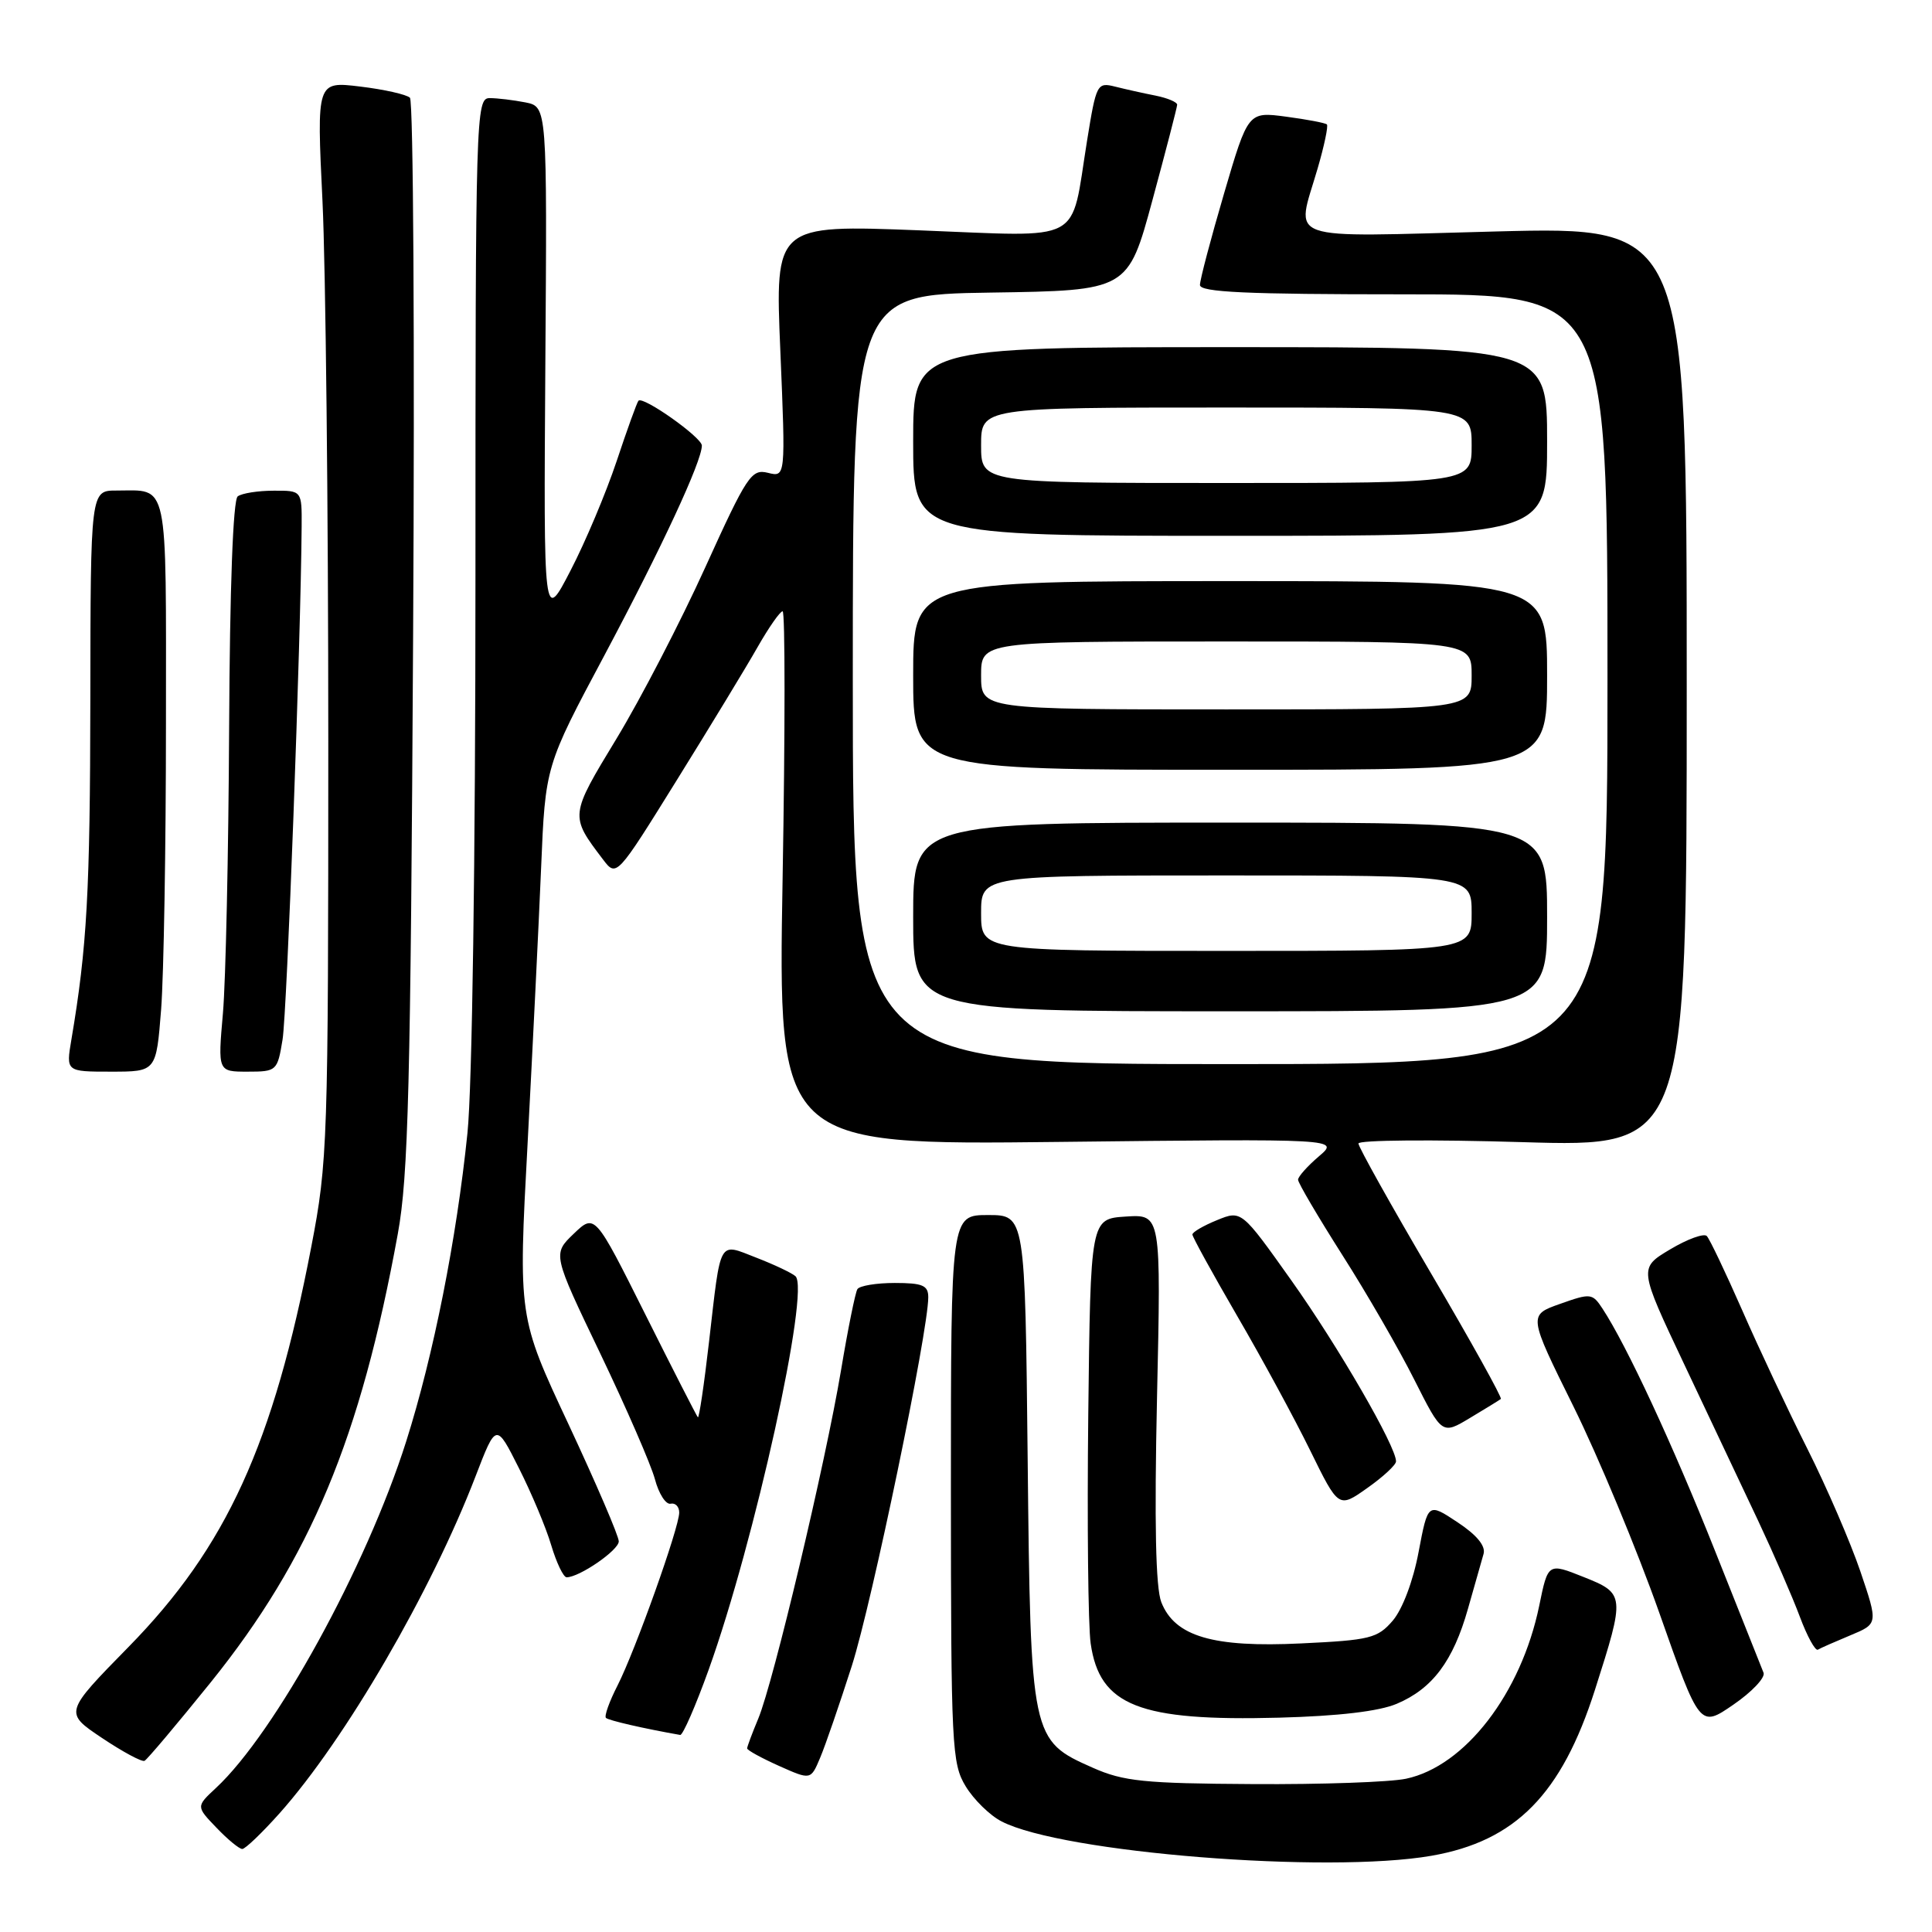 <?xml version="1.0" encoding="UTF-8" standalone="no"?>
<!DOCTYPE svg PUBLIC "-//W3C//DTD SVG 1.1//EN" "http://www.w3.org/Graphics/SVG/1.1/DTD/svg11.dtd" >
<svg xmlns="http://www.w3.org/2000/svg" xmlns:xlink="http://www.w3.org/1999/xlink" version="1.1" viewBox="0 0 256 256">
 <g >
 <path fill="currentColor"
d=" M 189.67 245.90 C 200.82 243.96 206.92 237.76 211.35 223.88 C 215.35 211.36 215.33 211.15 209.81 208.95 C 205.12 207.08 205.12 207.08 203.95 212.79 C 201.55 224.39 194.12 234.04 186.31 235.69 C 184.21 236.14 175.07 236.46 165.99 236.40 C 151.61 236.32 148.87 236.04 144.81 234.24 C 136.61 230.61 136.56 230.39 136.17 193.25 C 135.83 161.00 135.83 161.00 130.92 161.00 C 126.00 161.00 126.00 161.00 126.00 197.25 C 126.01 231.44 126.12 233.68 127.96 236.70 C 129.03 238.46 131.17 240.56 132.72 241.35 C 140.73 245.50 175.88 248.30 189.67 245.90 Z  M 37.06 240.25 C 45.76 230.48 57.14 210.90 63.02 195.60 C 65.74 188.53 65.74 188.53 68.75 194.52 C 70.41 197.81 72.35 202.41 73.04 204.75 C 73.74 207.09 74.66 209.00 75.08 209.00 C 76.77 209.00 81.99 205.41 81.99 204.24 C 82.00 203.55 79.00 196.58 75.34 188.74 C 68.67 174.50 68.67 174.50 69.91 151.50 C 70.58 138.85 71.39 122.42 71.70 115.00 C 72.26 101.50 72.26 101.50 80.10 86.81 C 87.68 72.57 93.00 61.13 93.00 59.04 C 93.00 57.96 85.20 52.44 84.60 53.10 C 84.40 53.32 83.10 56.92 81.71 61.10 C 80.31 65.29 77.57 71.81 75.60 75.60 C 72.03 82.50 72.03 82.50 72.26 48.32 C 72.50 14.15 72.50 14.15 69.63 13.57 C 68.04 13.26 65.91 13.00 64.88 13.00 C 63.06 13.00 63.00 15.08 63.00 76.39 C 63.00 113.89 62.57 144.02 61.94 150.14 C 60.50 164.18 57.45 179.56 53.82 191.00 C 48.56 207.59 36.47 229.62 28.60 236.93 C 25.98 239.37 25.98 239.37 28.68 242.18 C 30.16 243.73 31.70 245.00 32.10 245.00 C 32.50 245.00 34.73 242.86 37.06 240.25 Z  M 112.87 220.74 C 115.55 212.34 123.00 176.44 123.00 171.89 C 123.00 170.32 122.25 170.00 118.56 170.00 C 116.12 170.00 113.89 170.37 113.61 170.82 C 113.33 171.27 112.35 176.11 111.44 181.57 C 109.37 193.90 102.47 222.94 100.48 227.71 C 99.67 229.65 99.00 231.44 99.00 231.67 C 99.00 231.91 100.90 232.95 103.22 233.99 C 107.43 235.87 107.43 235.87 108.67 232.92 C 109.36 231.30 111.24 225.82 112.87 220.74 Z  M 27.93 222.91 C 41.12 206.52 47.78 190.57 52.71 163.50 C 54.11 155.86 54.41 143.87 54.74 84.12 C 54.96 45.41 54.77 13.38 54.32 12.95 C 53.87 12.52 50.90 11.85 47.73 11.47 C 41.96 10.77 41.96 10.77 42.73 26.63 C 43.15 35.36 43.50 67.47 43.50 98.00 C 43.50 151.41 43.42 153.94 41.25 165.19 C 36.22 191.39 30.00 205.00 17.04 218.22 C 8.50 226.93 8.50 226.93 13.50 230.28 C 16.25 232.12 18.79 233.49 19.15 233.32 C 19.50 233.15 23.45 228.46 27.93 222.91 Z  M 93.90 221.25 C 99.99 204.30 107.37 170.85 105.40 169.10 C 104.90 168.66 102.57 167.56 100.22 166.65 C 95.14 164.68 95.55 163.96 93.95 177.80 C 93.30 183.46 92.63 187.96 92.47 187.80 C 92.31 187.63 89.17 181.49 85.50 174.15 C 78.82 160.80 78.82 160.80 76.02 163.48 C 73.22 166.17 73.22 166.17 79.53 179.33 C 83.00 186.58 86.26 194.07 86.78 196.00 C 87.29 197.93 88.23 199.39 88.86 199.25 C 89.49 199.11 90.00 199.64 90.00 200.42 C 90.00 202.40 84.19 218.69 81.82 223.35 C 80.74 225.46 80.05 227.39 80.29 227.63 C 80.63 227.97 85.40 229.06 90.13 229.89 C 90.47 229.95 92.17 226.06 93.90 221.25 Z  M 233.68 221.65 C 233.42 221.02 230.53 213.75 227.25 205.50 C 221.66 191.44 215.55 178.29 212.34 173.40 C 211.00 171.36 210.77 171.33 206.72 172.77 C 202.50 174.26 202.50 174.26 208.50 186.38 C 211.80 193.05 216.91 205.35 219.87 213.72 C 225.23 228.94 225.23 228.94 229.69 225.87 C 232.14 224.19 233.93 222.29 233.68 221.65 Z  M 185.08 225.76 C 189.81 223.76 192.55 220.10 194.51 213.18 C 195.39 210.06 196.32 206.78 196.58 205.90 C 196.88 204.85 195.68 203.39 193.12 201.70 C 189.21 199.11 189.21 199.11 187.97 205.65 C 187.25 209.50 185.83 213.24 184.55 214.74 C 182.54 217.08 181.53 217.33 172.43 217.76 C 160.72 218.33 155.67 216.84 153.88 212.30 C 153.13 210.39 152.95 201.80 153.31 185.20 C 153.85 160.90 153.85 160.90 149.18 161.20 C 144.50 161.50 144.50 161.50 144.20 187.50 C 144.04 201.80 144.18 215.42 144.52 217.77 C 145.70 226.02 150.95 228.09 169.50 227.60 C 177.36 227.39 182.73 226.76 185.08 225.76 Z  M 245.18 216.69 C 248.86 215.16 248.86 215.16 246.51 208.22 C 245.21 204.40 242.06 197.09 239.49 191.98 C 236.92 186.87 233.03 178.60 230.84 173.59 C 228.64 168.59 226.54 164.18 226.16 163.78 C 225.78 163.39 223.59 164.18 221.30 165.55 C 217.14 168.03 217.14 168.03 223.16 180.76 C 226.47 187.77 230.88 197.10 232.96 201.50 C 235.03 205.90 237.52 211.63 238.49 214.23 C 239.46 216.83 240.54 218.79 240.88 218.59 C 241.22 218.38 243.16 217.53 245.18 216.69 Z  M 184.98 193.65 C 185.03 191.73 177.34 178.43 171.13 169.69 C 164.50 160.35 164.50 160.35 161.25 161.68 C 159.46 162.41 158.00 163.26 158.00 163.58 C 158.00 163.90 160.66 168.73 163.91 174.33 C 167.17 179.92 171.53 187.96 173.60 192.18 C 177.37 199.86 177.37 199.86 181.16 197.18 C 183.25 195.71 184.97 194.12 184.98 193.65 Z  M 198.87 185.37 C 199.07 185.22 194.91 177.73 189.62 168.73 C 184.33 159.73 180.00 151.98 180.00 151.52 C 180.00 151.06 189.79 150.98 201.75 151.34 C 223.50 151.99 223.50 151.99 223.50 91.01 C 223.50 30.02 223.50 30.02 198.25 30.67 C 169.52 31.41 171.73 32.19 174.59 22.33 C 175.47 19.32 176.02 16.69 175.82 16.49 C 175.63 16.29 173.20 15.83 170.42 15.46 C 165.38 14.79 165.38 14.79 162.19 25.65 C 160.44 31.62 159.00 37.07 159.00 37.76 C 159.00 38.72 165.13 39.00 186.00 39.00 C 213.00 39.00 213.00 39.00 213.00 90.00 C 213.00 141.00 213.00 141.00 163.00 141.00 C 113.00 141.00 113.00 141.00 113.00 90.02 C 113.00 39.05 113.00 39.05 131.23 38.77 C 149.46 38.50 149.46 38.50 152.71 26.50 C 154.50 19.90 155.97 14.22 155.98 13.88 C 155.99 13.53 154.70 12.99 153.12 12.67 C 151.53 12.36 149.12 11.82 147.77 11.48 C 145.37 10.88 145.26 11.09 144.04 18.65 C 141.80 32.51 143.94 31.37 121.82 30.52 C 102.69 29.78 102.69 29.78 103.40 46.51 C 104.10 63.24 104.10 63.24 101.75 62.65 C 99.57 62.11 98.98 63.00 93.45 75.18 C 90.18 82.39 84.89 92.60 81.70 97.86 C 75.48 108.11 75.49 108.07 79.89 113.87 C 81.69 116.24 81.69 116.24 89.68 103.37 C 94.08 96.29 98.90 88.36 100.38 85.75 C 101.87 83.14 103.36 81.00 103.70 81.00 C 104.04 81.00 104.04 96.91 103.70 116.36 C 103.09 151.73 103.09 151.73 140.29 151.31 C 177.50 150.89 177.50 150.89 174.75 153.23 C 173.24 154.52 172.00 155.91 172.00 156.32 C 172.00 156.74 174.64 161.22 177.86 166.29 C 181.09 171.35 185.38 178.79 187.40 182.81 C 191.08 190.11 191.08 190.11 194.79 187.88 C 196.83 186.66 198.67 185.53 198.87 185.37 Z  M 21.35 133.75 C 21.70 129.21 21.99 112.16 21.99 95.86 C 22.00 63.08 22.41 65.00 15.42 65.00 C 12.00 65.00 12.00 65.00 11.97 92.75 C 11.94 118.15 11.53 125.53 9.46 137.75 C 8.74 142.00 8.74 142.00 14.72 142.00 C 20.70 142.00 20.70 142.00 21.35 133.75 Z  M 37.44 137.75 C 38.03 134.16 39.86 84.92 39.97 69.75 C 40.00 65.00 40.00 65.00 36.25 65.02 C 34.19 65.02 32.05 65.36 31.50 65.77 C 30.88 66.22 30.45 77.83 30.36 96.50 C 30.28 113.00 29.91 129.99 29.54 134.25 C 28.86 142.00 28.86 142.00 32.80 142.00 C 36.66 142.00 36.76 141.91 37.44 137.75 Z  M 205.00 121.50 C 205.00 109.00 205.00 109.00 163.00 109.00 C 121.00 109.00 121.00 109.00 121.00 121.50 C 121.00 134.00 121.00 134.00 163.00 134.00 C 205.00 134.00 205.00 134.00 205.00 121.50 Z  M 205.00 89.50 C 205.00 77.00 205.00 77.00 163.00 77.00 C 121.00 77.00 121.00 77.00 121.00 89.50 C 121.00 102.00 121.00 102.00 163.00 102.00 C 205.00 102.00 205.00 102.00 205.00 89.50 Z  M 205.00 58.50 C 205.00 46.00 205.00 46.00 163.00 46.00 C 121.00 46.00 121.00 46.00 121.00 58.50 C 121.00 71.00 121.00 71.00 163.00 71.00 C 205.00 71.00 205.00 71.00 205.00 58.50 Z  M 130.00 121.00 C 130.00 116.00 130.00 116.00 162.50 116.00 C 195.00 116.00 195.00 116.00 195.00 121.00 C 195.00 126.00 195.00 126.00 162.50 126.00 C 130.00 126.00 130.00 126.00 130.00 121.00 Z  M 130.00 89.50 C 130.00 85.00 130.00 85.00 162.50 85.00 C 195.00 85.00 195.00 85.00 195.00 89.50 C 195.00 94.00 195.00 94.00 162.50 94.00 C 130.00 94.00 130.00 94.00 130.00 89.50 Z  M 130.00 59.00 C 130.00 54.00 130.00 54.00 162.50 54.00 C 195.00 54.00 195.00 54.00 195.00 59.00 C 195.00 64.00 195.00 64.00 162.50 64.00 C 130.00 64.00 130.00 64.00 130.00 59.00 Z "/>
</g>
</svg>